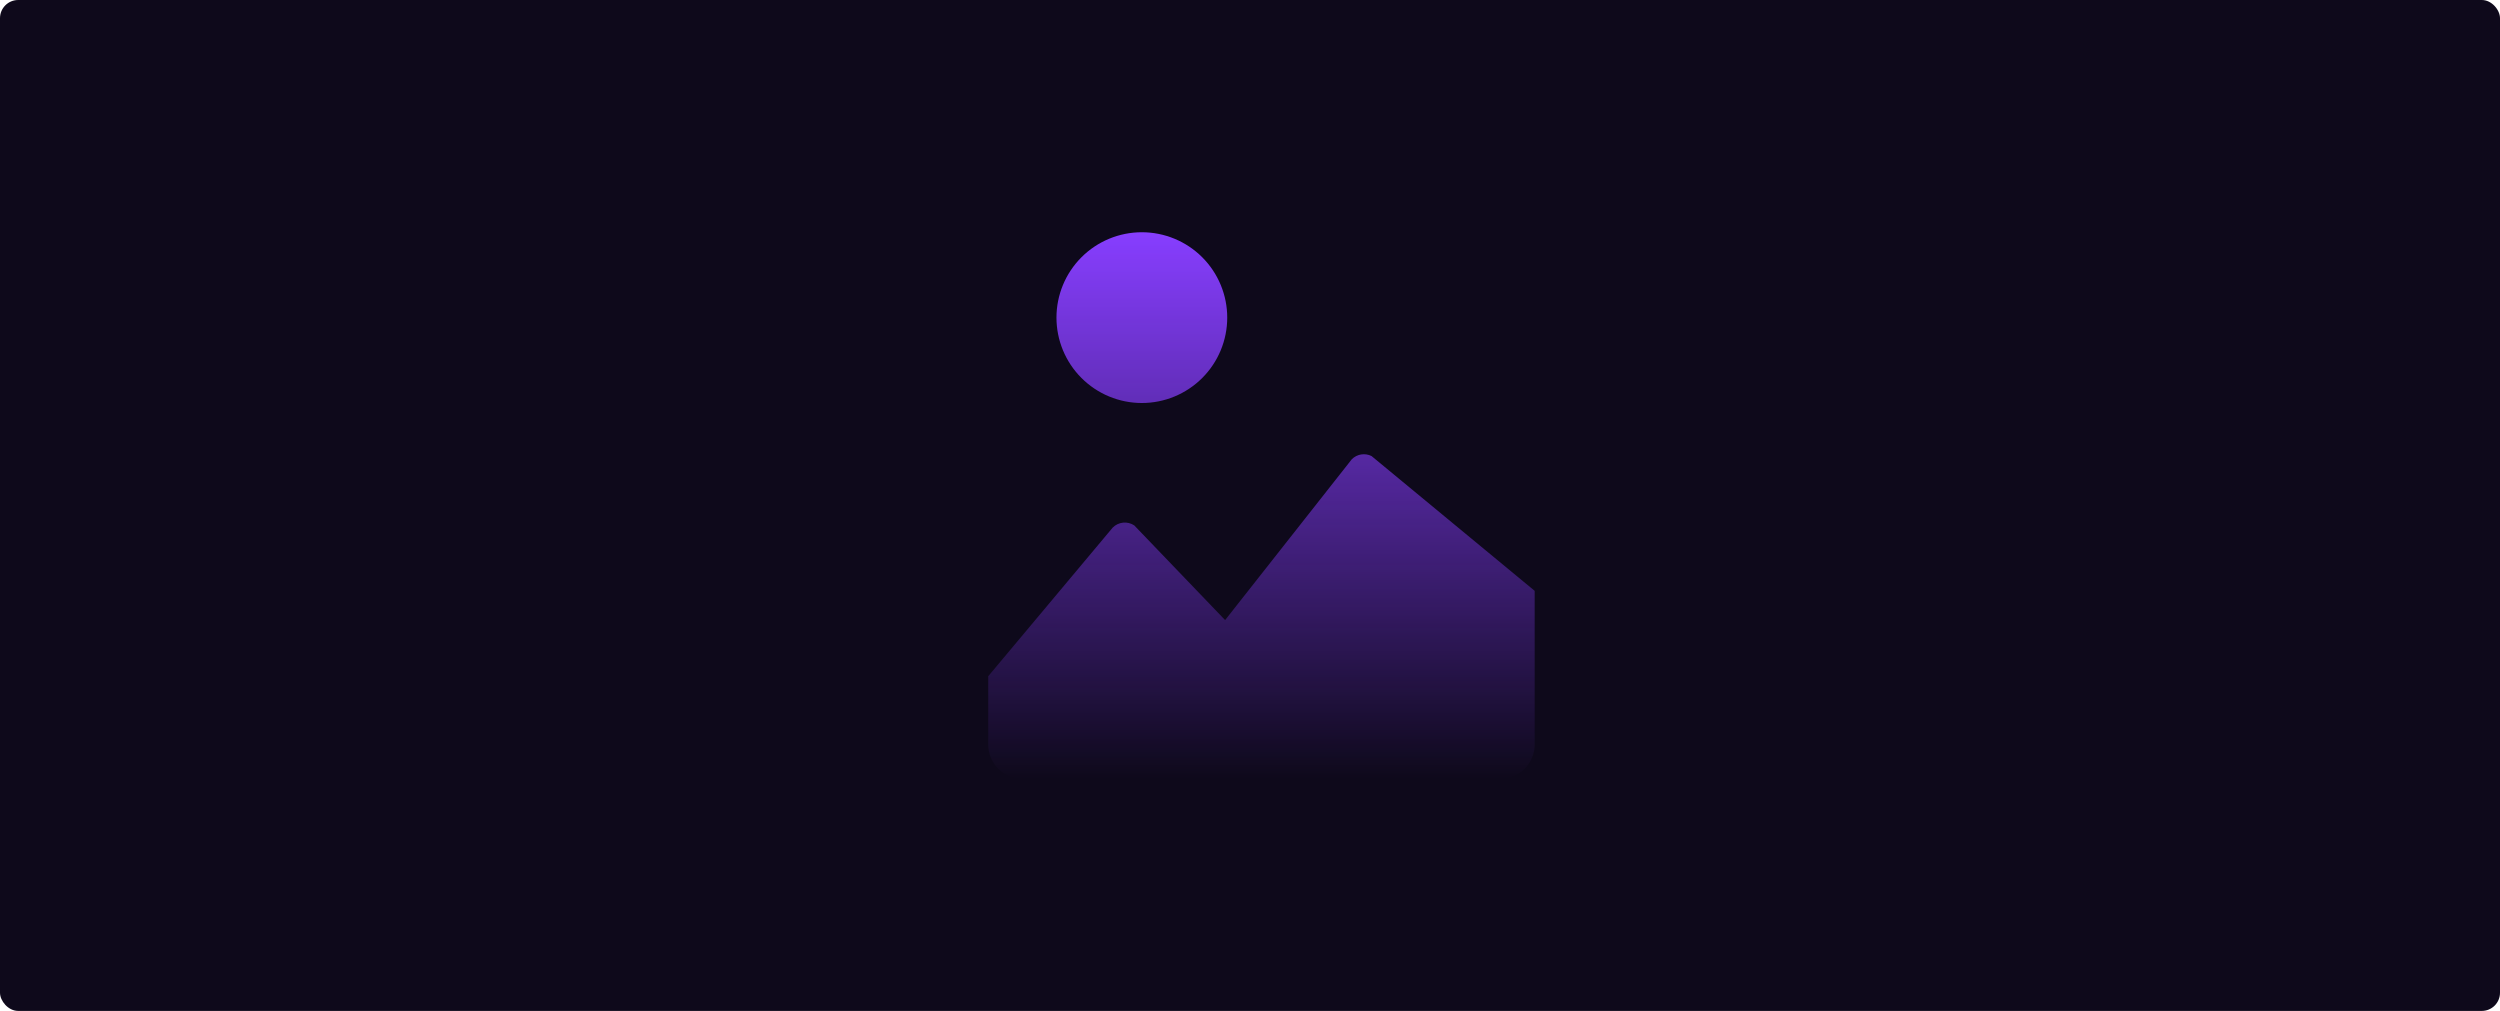 <svg width="549" height="222" viewBox="0 0 549 222" fill="none" xmlns="http://www.w3.org/2000/svg">
<rect width="549" height="222" rx="4" fill="#0E091B"/>
<g clip-path="url(#clip0_70613_764)">
<path d="M269.5 69.75C269.5 74.723 267.525 79.492 264.008 83.008C260.492 86.525 255.723 88.5 250.75 88.5C245.777 88.5 241.008 86.525 237.492 83.008C233.975 79.492 232 74.723 232 69.75C232 64.777 233.975 60.008 237.492 56.492C241.008 52.975 245.777 51 250.75 51C255.723 51 260.492 52.975 264.008 56.492C267.525 60.008 269.5 64.777 269.5 69.75ZM301.188 100.147C300.484 99.795 299.688 99.673 298.911 99.798C298.135 99.923 297.417 100.29 296.86 100.845L269.035 136.17L249.085 115.38C248.365 114.9 247.501 114.685 246.64 114.77C245.778 114.854 244.973 115.234 244.36 115.845L217.015 148.5V163.5C217.015 165.489 217.805 167.397 219.212 168.803C220.618 170.21 222.526 171 224.515 171H329.515C330.5 171 331.475 170.806 332.385 170.429C333.295 170.052 334.122 169.5 334.818 168.803C335.515 168.107 336.067 167.28 336.444 166.37C336.821 165.46 337.015 164.485 337.015 163.5V129.75L301.188 100.147Z" fill="url(#paint0_linear_70613_764)"/>
</g>
<defs>
<linearGradient id="paint0_linear_70613_764" x1="277.015" y1="51" x2="277.015" y2="171" gradientUnits="userSpaceOnUse">
<stop stop-color="#873EFF"/>
<stop offset="1" stop-color="#873EFF" stop-opacity="0"/>
</linearGradient>
<clipPath id="clip0_70613_764">
<rect width="120" height="120" fill="white" transform="translate(217 51)"/>
</clipPath>
</defs>
</svg>
